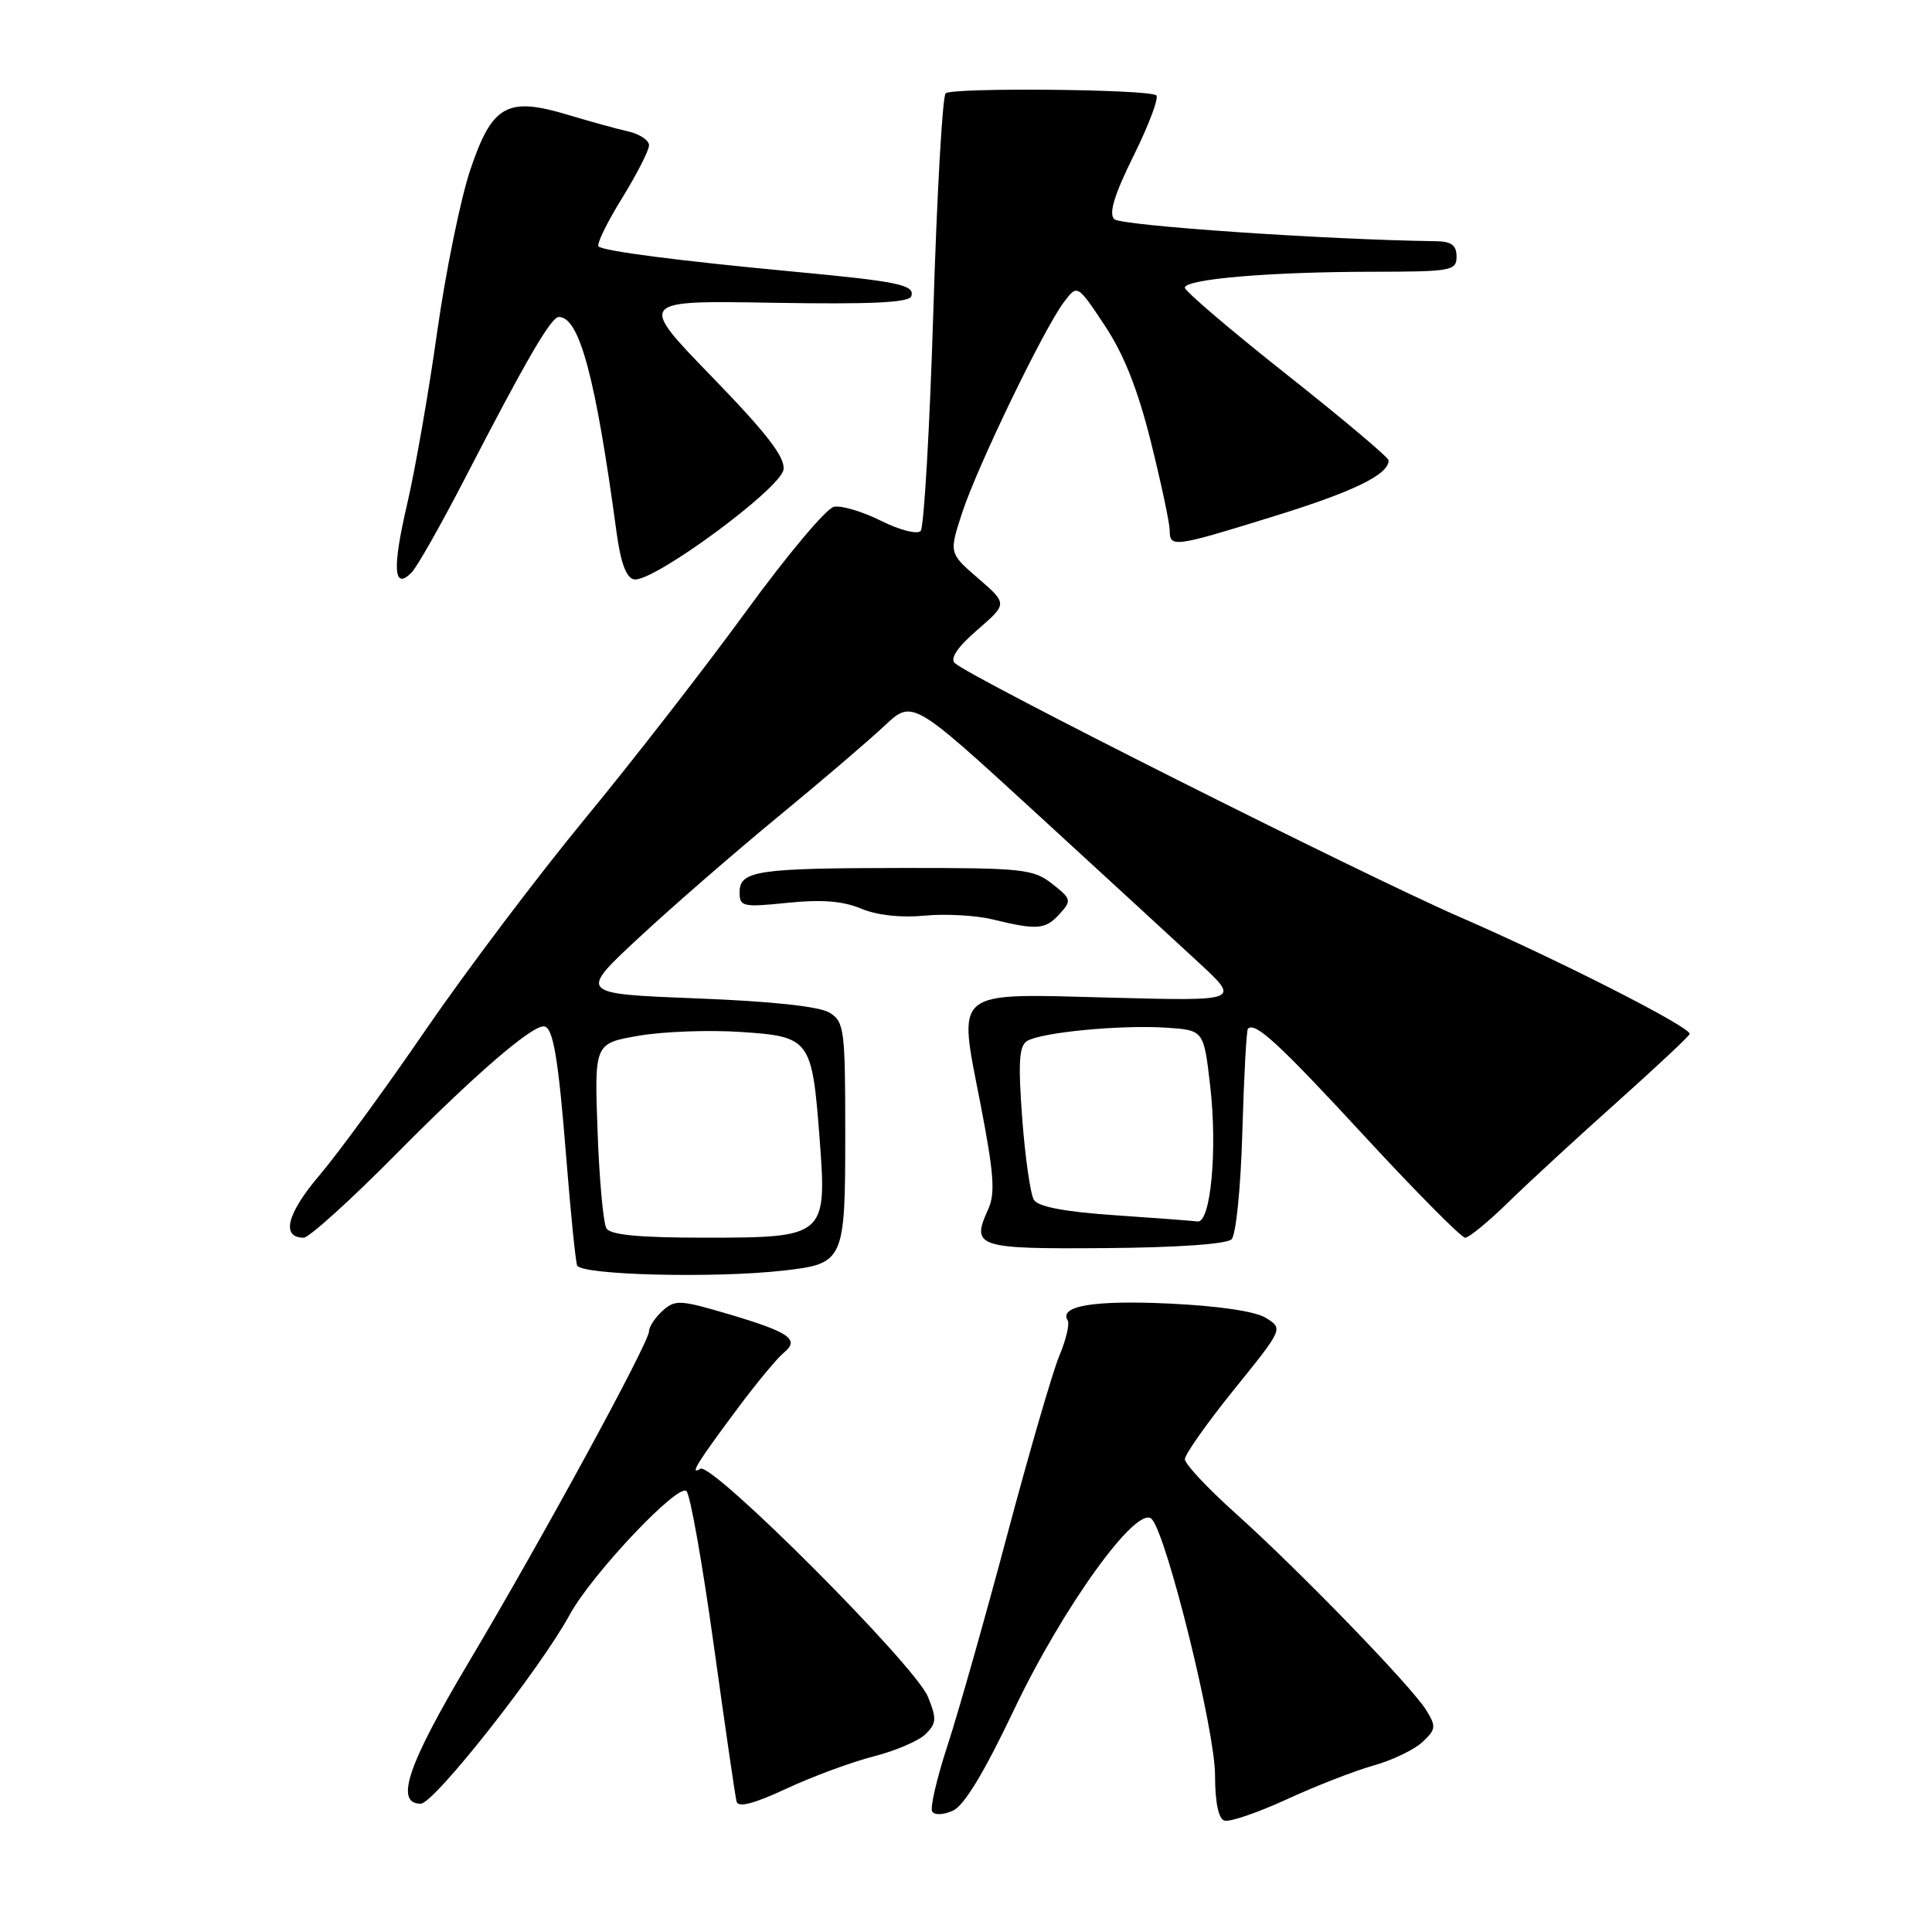 <?xml version="1.0" encoding="UTF-8" standalone="no"?>
<!DOCTYPE svg PUBLIC "-//W3C//DTD SVG 1.1//EN" "http://www.w3.org/Graphics/SVG/1.1/DTD/svg11.dtd" >
<svg xmlns="http://www.w3.org/2000/svg" xmlns:xlink="http://www.w3.org/1999/xlink" version="1.1" viewBox="0 0 256 256">
 <g >
 <path fill="currentColor"
d=" M 182.00 233.94 C 184.47 233.25 187.39 231.85 188.48 230.83 C 190.28 229.15 190.32 228.77 188.98 226.60 C 187.03 223.44 172.12 208.06 163.69 200.50 C 160.01 197.20 157.00 193.98 157.00 193.35 C 157.00 192.72 159.93 188.57 163.51 184.13 C 170.03 176.06 170.03 176.06 167.76 174.64 C 166.35 173.76 161.54 173.04 154.92 172.73 C 144.97 172.26 140.29 173.04 141.47 174.96 C 141.76 175.41 141.26 177.52 140.37 179.64 C 139.48 181.76 136.36 192.50 133.43 203.50 C 130.50 214.50 126.95 227.02 125.54 231.32 C 124.13 235.63 123.22 239.55 123.52 240.04 C 123.84 240.54 125.02 240.49 126.29 239.91 C 127.76 239.24 130.44 234.80 134.29 226.70 C 140.82 212.94 150.71 199.24 152.62 201.29 C 154.61 203.44 161.00 229.29 161.00 235.21 C 161.00 238.78 161.45 240.98 162.23 241.24 C 162.91 241.47 166.62 240.20 170.48 238.43 C 174.34 236.65 179.53 234.63 182.00 233.94 Z  M 115.77 232.73 C 118.67 231.99 121.77 230.66 122.67 229.76 C 124.09 228.33 124.13 227.72 122.95 224.82 C 121.25 220.65 94.32 193.68 92.80 194.62 C 91.30 195.55 92.38 193.80 97.83 186.50 C 100.29 183.20 103.00 179.94 103.85 179.25 C 106.01 177.49 104.65 176.53 96.54 174.13 C 90.11 172.23 89.45 172.19 87.79 173.69 C 86.81 174.58 86.00 175.80 86.00 176.40 C 85.99 177.93 71.79 203.99 62.07 220.32 C 54.02 233.84 52.27 239.00 55.75 239.00 C 57.51 239.00 71.55 221.19 75.50 213.94 C 78.42 208.58 89.87 196.47 90.96 197.58 C 91.47 198.08 93.09 207.28 94.58 218.00 C 96.07 228.72 97.42 238.05 97.60 238.72 C 97.81 239.55 99.88 239.02 104.21 237.00 C 107.67 235.39 112.87 233.47 115.77 232.73 Z  M 103.80 168.36 C 111.86 167.44 112.00 167.14 112.00 150.17 C 112.00 136.40 111.87 135.40 109.93 134.19 C 108.60 133.36 102.30 132.68 92.27 132.29 C 76.67 131.68 76.67 131.68 84.59 124.31 C 88.94 120.26 97.22 113.06 103.00 108.30 C 108.78 103.55 115.16 98.09 117.19 96.18 C 120.89 92.70 120.89 92.70 137.14 107.60 C 146.08 115.80 155.85 124.78 158.86 127.57 C 164.34 132.64 164.34 132.64 147.39 132.20 C 125.96 131.64 126.93 130.86 129.93 146.34 C 131.71 155.55 131.90 158.13 130.93 160.26 C 128.65 165.25 129.43 165.51 146.44 165.38 C 155.96 165.31 162.55 164.85 163.19 164.21 C 163.78 163.62 164.41 157.34 164.62 149.91 C 164.83 142.63 165.16 136.51 165.36 136.31 C 166.31 135.36 169.47 138.27 180.86 150.61 C 187.66 157.97 193.64 164.00 194.14 164.00 C 194.65 164.00 197.25 161.86 199.92 159.25 C 202.59 156.64 209.06 150.68 214.30 146.00 C 219.53 141.32 223.85 137.28 223.89 137.00 C 224.02 136.10 206.55 127.21 193.39 121.49 C 180.66 115.95 128.43 89.69 126.51 87.86 C 125.86 87.24 126.91 85.70 129.51 83.46 C 133.50 80.00 133.50 80.00 129.62 76.64 C 125.74 73.29 125.74 73.29 127.51 67.89 C 129.53 61.74 138.32 43.55 140.98 40.02 C 142.76 37.67 142.76 37.67 146.39 43.14 C 148.93 46.96 150.77 51.62 152.50 58.56 C 153.86 64.03 154.98 69.29 154.99 70.25 C 155.00 72.60 155.48 72.54 168.86 68.39 C 179.44 65.11 184.00 62.88 184.00 61.00 C 184.00 60.62 177.93 55.51 170.50 49.63 C 163.07 43.75 157.00 38.57 157.00 38.12 C 157.00 36.98 168.28 36.02 181.75 36.01 C 192.33 36.00 193.00 35.88 193.00 34.00 C 193.00 32.49 192.32 31.99 190.25 31.96 C 175.80 31.77 148.50 29.90 147.64 29.04 C 146.89 28.29 147.65 25.80 150.26 20.53 C 152.28 16.43 153.61 12.88 153.20 12.62 C 151.88 11.81 126.09 11.58 125.30 12.37 C 124.88 12.79 124.14 25.82 123.67 41.32 C 123.19 56.82 122.43 69.89 121.99 70.36 C 121.54 70.84 119.18 70.23 116.74 69.01 C 114.30 67.79 111.49 66.95 110.50 67.15 C 109.51 67.34 104.27 73.58 98.87 81.00 C 93.46 88.42 83.85 100.80 77.50 108.50 C 71.16 116.20 61.66 128.80 56.38 136.50 C 51.11 144.20 44.77 152.87 42.30 155.77 C 38.01 160.81 37.21 164.00 40.24 164.00 C 40.95 164.00 46.48 159.00 52.52 152.89 C 62.76 142.54 70.31 136.00 72.03 136.00 C 73.28 136.00 73.97 140.01 75.04 153.50 C 75.61 160.65 76.25 167.03 76.47 167.67 C 76.91 168.95 94.57 169.40 103.80 168.36 Z  M 140.40 121.11 C 142.02 119.32 141.97 119.12 139.42 117.11 C 136.92 115.15 135.53 115.00 119.62 115.01 C 100.24 115.03 98.00 115.37 98.00 118.25 C 98.00 120.14 98.43 120.23 104.35 119.63 C 108.86 119.16 111.69 119.39 114.08 120.39 C 116.18 121.27 119.35 121.63 122.48 121.33 C 125.24 121.06 129.30 121.29 131.50 121.82 C 137.44 123.27 138.52 123.18 140.40 121.11 Z  M 61.55 63.50 C 69.71 47.70 73.02 42.00 74.05 42.00 C 76.78 42.00 78.92 49.99 81.69 70.49 C 82.25 74.61 82.98 76.58 84.02 76.77 C 86.48 77.23 103.45 64.76 103.82 62.22 C 104.05 60.59 101.64 57.46 94.33 49.92 C 84.52 39.81 84.52 39.81 102.44 40.12 C 115.49 40.34 120.47 40.10 120.75 39.25 C 121.25 37.75 119.07 37.30 105.23 36.00 C 89.92 34.56 79.94 33.27 79.31 32.65 C 79.03 32.36 80.42 29.50 82.40 26.30 C 84.38 23.09 86.00 19.92 86.00 19.25 C 86.00 18.58 84.76 17.76 83.25 17.42 C 81.74 17.08 78.13 16.08 75.23 15.21 C 67.21 12.79 65.21 13.91 62.33 22.46 C 61.04 26.29 59.06 35.97 57.93 43.96 C 56.81 51.96 55.01 62.25 53.94 66.84 C 51.95 75.37 52.15 78.30 54.55 75.85 C 55.27 75.11 58.42 69.55 61.55 63.50 Z  M 80.36 162.77 C 79.94 162.09 79.41 156.29 79.18 149.89 C 78.76 138.26 78.76 138.26 84.63 137.24 C 87.86 136.68 93.94 136.46 98.15 136.74 C 107.37 137.35 107.60 137.68 108.61 150.97 C 109.58 163.83 109.38 164.00 93.40 164.00 C 84.74 164.00 80.89 163.64 80.36 162.77 Z  M 147.67 161.02 C 141.09 160.57 137.56 159.90 137.00 158.99 C 136.54 158.25 135.84 153.40 135.45 148.21 C 134.90 140.79 135.03 138.60 136.09 137.94 C 137.96 136.79 148.48 135.78 154.50 136.17 C 159.50 136.50 159.50 136.50 160.35 143.84 C 161.34 152.32 160.43 162.08 158.68 161.85 C 158.03 161.76 153.07 161.39 147.67 161.02 Z "/>
</g>
</svg>
